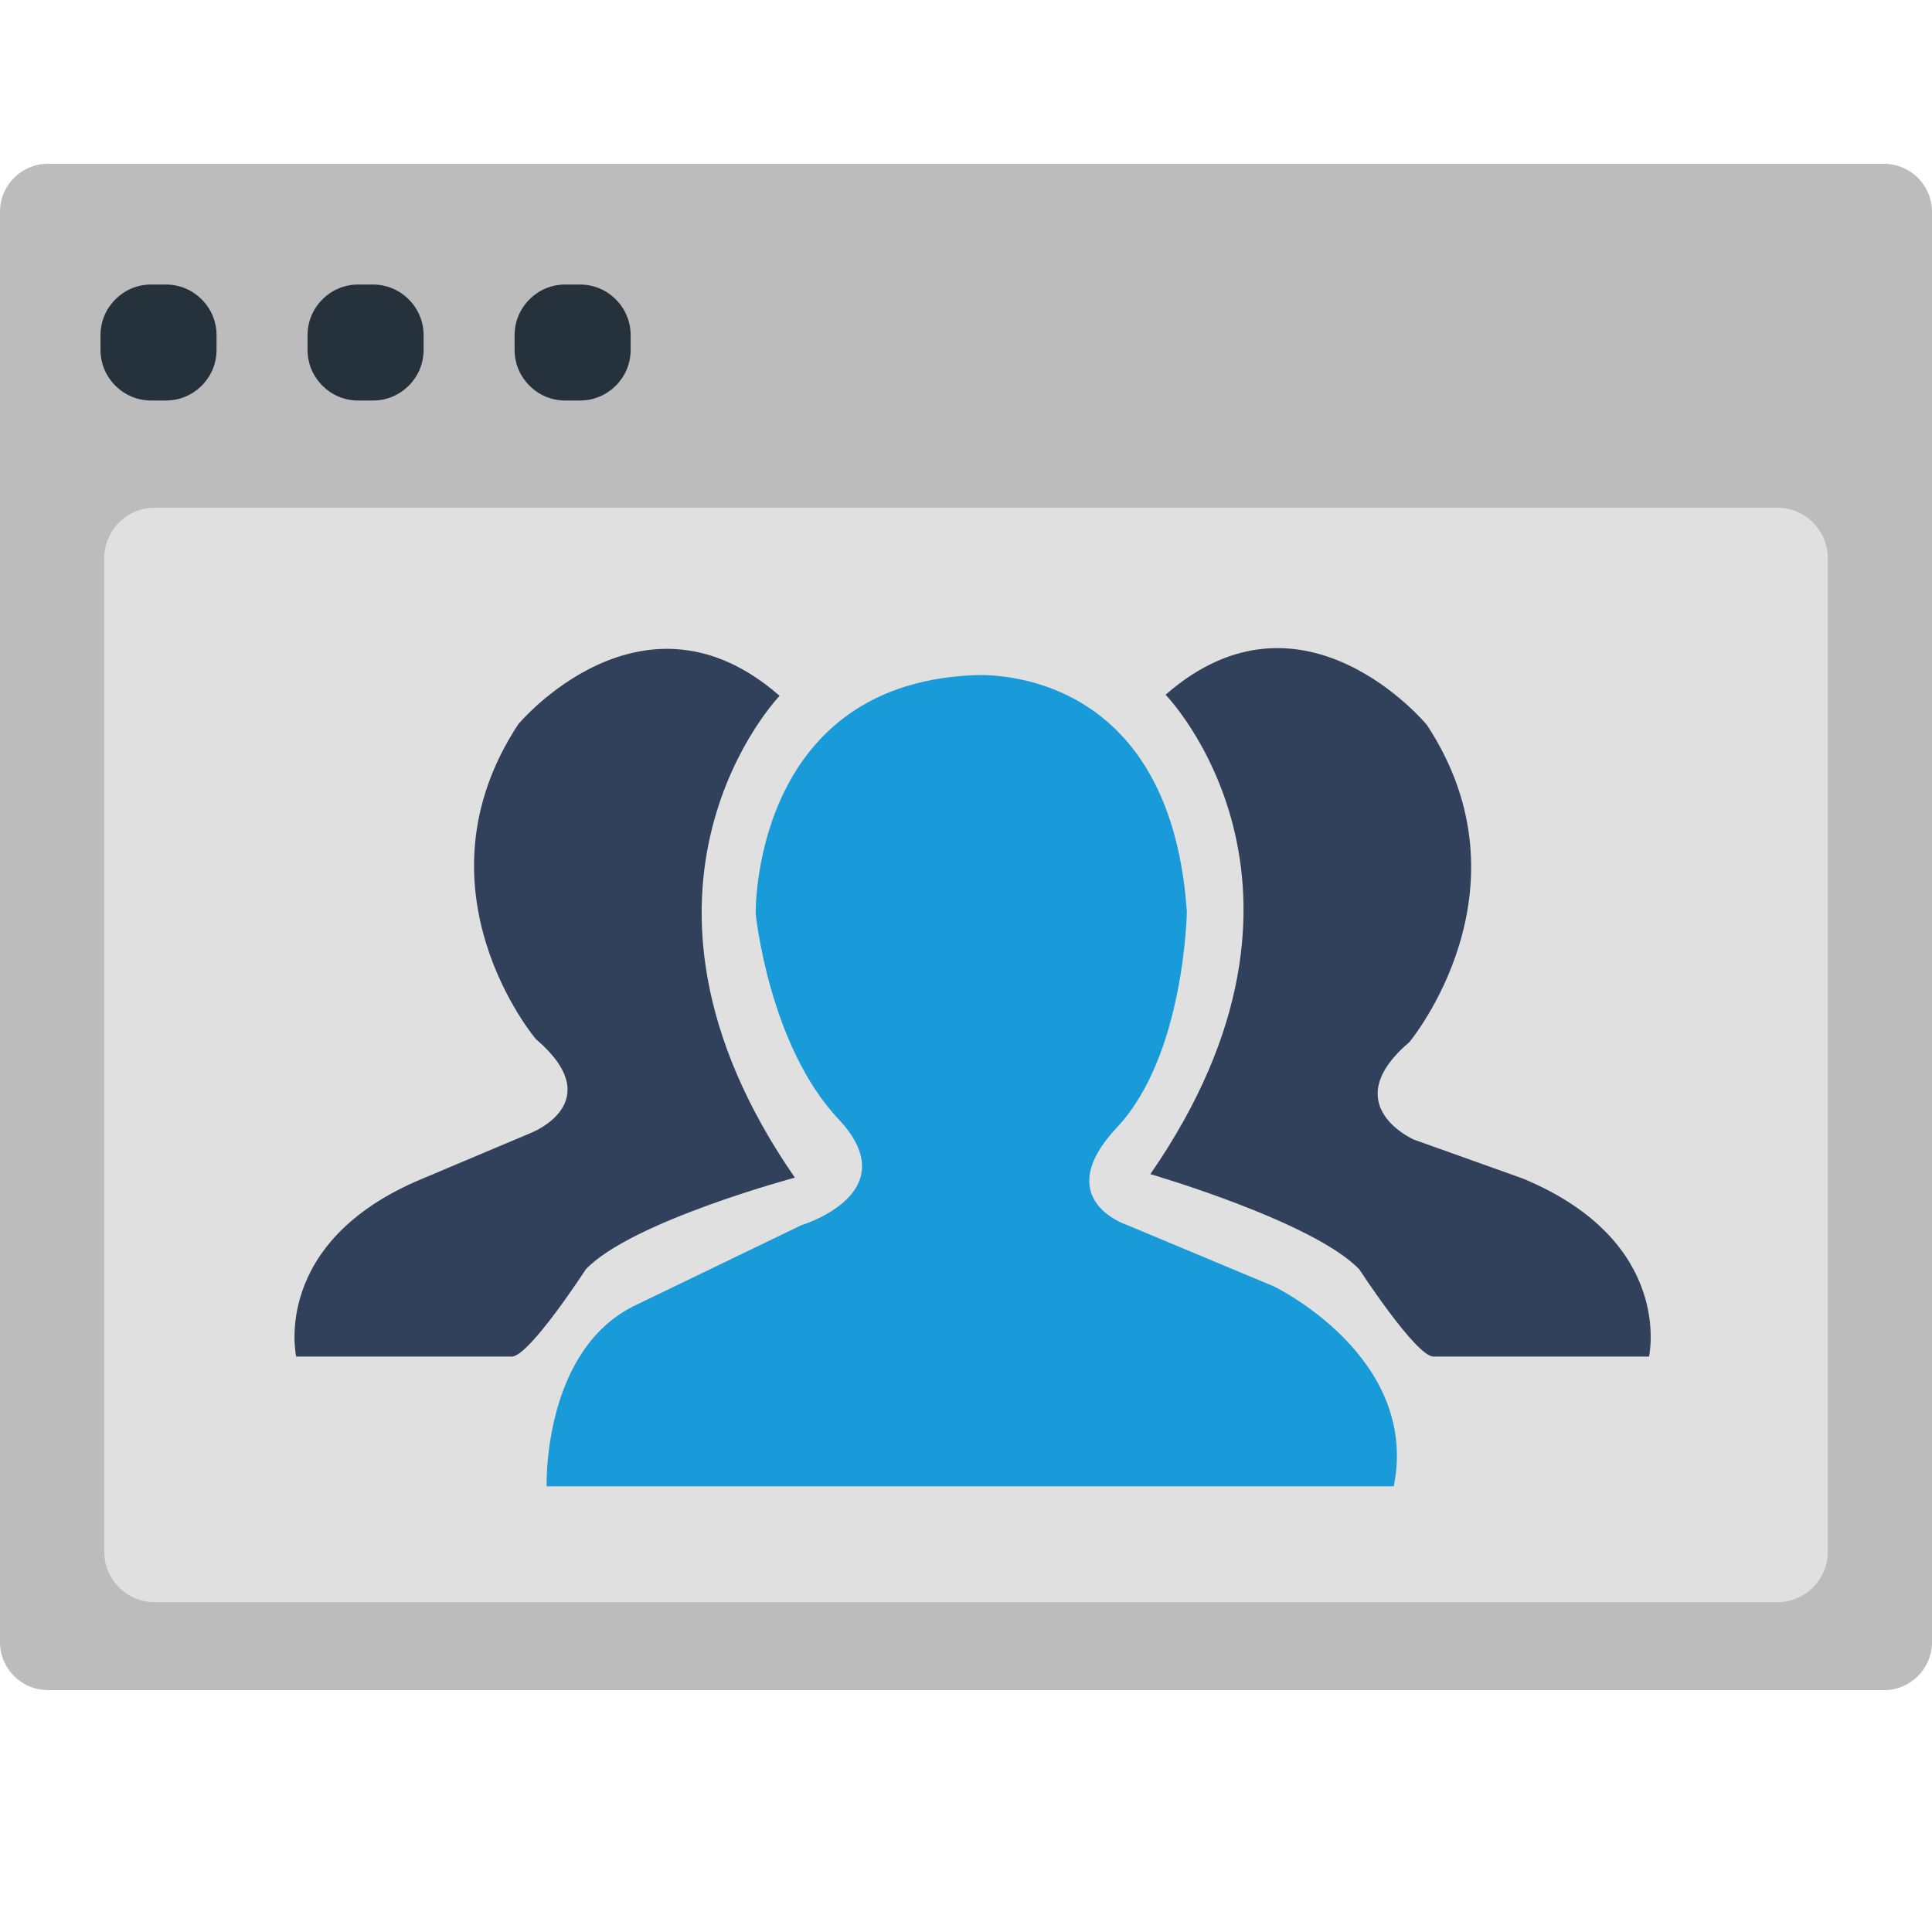 <?xml version="1.0" encoding="utf-8"?>
<!-- Generator: Adobe Illustrator 21.1.0, SVG Export Plug-In . SVG Version: 6.00 Build 0)  -->
<svg version="1.1" xmlns="http://www.w3.org/2000/svg" xmlns:xlink="http://www.w3.org/1999/xlink" x="0px" y="0px"
	 viewBox="0 0 48 48" style="enable-background:new 0 0 48 48;" xml:space="preserve">
<style type="text/css">
	.st0{fill:#E0E0E0;}
	.st1{fill:#262626;}
	.st2{fill:#4F5B94;}
	.st3{fill:#15587C;}
	.st4{fill:none;}
	.st5{fill:#BCBCBC;}
	.st6{fill:#FFFFFF;}
	.st7{fill:#D34231;}
	.st8{fill:#666666;}
	.st9{fill:#EDA72B;}
	.st10{fill:#25323C;}
	.st11{fill:#336792;}
	.st12{fill:#32415B;}
	.st13{fill:#84B556;}
	.st14{fill:#6A9638;}
	.st15{fill:#189BD8;}
	.st16{fill:#BA342A;}
	.st17{fill:#FF6C2C;}
	.st18{fill:#8892BF;}
	.st19{fill:#FFFFFF;stroke:#FFFFFF;stroke-width:0.25;stroke-miterlimit:10;}
	.st20{fill:#FFFFFF;stroke:#FFFFFF;stroke-miterlimit:10;}
	.st21{fill:#FF6A1A;}
	.st22{fill:#00AA17;}
	.st23{fill:#FA741D;}
	.st24{fill:none;stroke:#15587C;stroke-miterlimit:10;}
	.st25{fill:none;stroke:#15587C;stroke-width:1.5;stroke-miterlimit:10;}
	.st26{fill:none;stroke:#BA342A;stroke-width:5;stroke-miterlimit:10;}
	.st27{fill:#000004;}
	.st28{fill:#000004;stroke:#FFFFFF;stroke-width:0.5;stroke-miterlimit:10;}
	.st29{fill:#017F00;}
	.st30{fill:none;stroke:#BCBCBC;stroke-miterlimit:10;}
	.st31{fill:#39FF2A;}
	.st32{fill:#FF00B3;}
	.st33{fill:#4DFF00;}
	.st34{fill:#FFFFFF;stroke:#FFFFFF;stroke-width:1.5;stroke-miterlimit:10;}
	.st35{fill:#FFFFFF;stroke:#FFFFFF;stroke-width:0.5;stroke-miterlimit:10;}
	.st36{fill:#FFFFFF;stroke:#BCBCBC;stroke-miterlimit:10;}
</style>
<g id="Layer_1">
	<g>
		<g>
			<path class="st5" d="M46.812,41.99H1.188C0.534,41.99,0,41.455,0,40.802V5.258c0-0.653,0.534-1.188,1.188-1.188h45.625
				C47.466,4.071,48,4.605,48,5.258v35.544C48,41.455,47.466,41.99,46.812,41.99z"/>
			<path class="st0" d="M44.16,39.806H3.84c-0.688,0-1.25-0.562-1.25-1.25V13.865c0-0.688,0.562-1.25,1.25-1.25H44.16
				c0.688,0,1.25,0.562,1.25,1.25v24.691C45.41,39.244,44.848,39.806,44.16,39.806z"/>
			<path class="st10" d="M4.124,9.951H3.753c-0.691,0-1.256-0.565-1.256-1.256V8.325c0-0.691,0.565-1.256,1.256-1.256h0.371
				c0.691,0,1.256,0.565,1.256,1.256v0.371C5.38,9.386,4.815,9.951,4.124,9.951z"/>
			<path class="st10" d="M9.268,9.951H8.897c-0.691,0-1.256-0.565-1.256-1.256V8.325c0-0.691,0.565-1.256,1.256-1.256h0.371
				c0.691,0,1.256,0.565,1.256,1.256v0.371C10.524,9.386,9.959,9.951,9.268,9.951z"/>
			<path class="st10" d="M14.412,9.951h-0.371c-0.691,0-1.256-0.565-1.256-1.256V8.325c0-0.691,0.565-1.256,1.256-1.256h0.371
				c0.691,0,1.256,0.565,1.256,1.256v0.371C15.668,9.386,15.103,9.951,14.412,9.951z"/>
		</g>
		<g>
			<path class="st15" d="M31.651,31.961l-3.679-1.538c0,0-1.894-0.633-0.216-2.419c1.677-1.785,1.731-5.352,1.731-5.352
				c-0.433-6.33-5.356-5.874-5.356-5.874c-5.465,0.271-5.356,5.924-5.356,5.924s0.325,3.261,2.056,5.101s-0.92,2.636-0.92,2.636
				l-4.058,1.958c-2.381,1.082-2.272,4.53-2.272,4.53h21.047C35.276,33.703,31.651,31.961,31.651,31.961z"/>
			<path class="st12" d="M37.831,29.279l-2.705-0.966c0,0-1.948-0.856-0.108-2.425c0,0,3.138-3.765,0.433-7.877
				c0,0-3.084-3.74-6.492-0.75c0,0,4.599,4.714-0.379,11.91c0,0,4.058,1.179,5.194,2.369c0,0,1.407,2.163,1.84,2.163h5.356
				C40.969,33.703,41.618,30.848,37.831,29.279z"/>
			<path class="st12" d="M19.748,29.258c-4.978-7.196-0.379-11.97-0.379-11.97c-3.409-2.989-6.492,0.704-6.492,0.704
				c-2.705,4.112,0.433,7.82,0.433,7.82c1.84,1.569-0.108,2.33-0.108,2.33l-2.705,1.141c-3.787,1.569-3.138,4.421-3.138,4.421h5.356
				c0.433,0,1.84-2.169,1.84-2.169C15.69,30.344,19.748,29.258,19.748,29.258z"/>
		</g>
	</g>
</g>
<g id="remote_x5F_mysql">
</g>
<g id="addon_x5F_domains">
</g>
<g id="mysql_x5F_database_x5F_wizard">
</g>
<g id="multiphp_x5F_ini_x5F_editor">
</g>
</svg>
